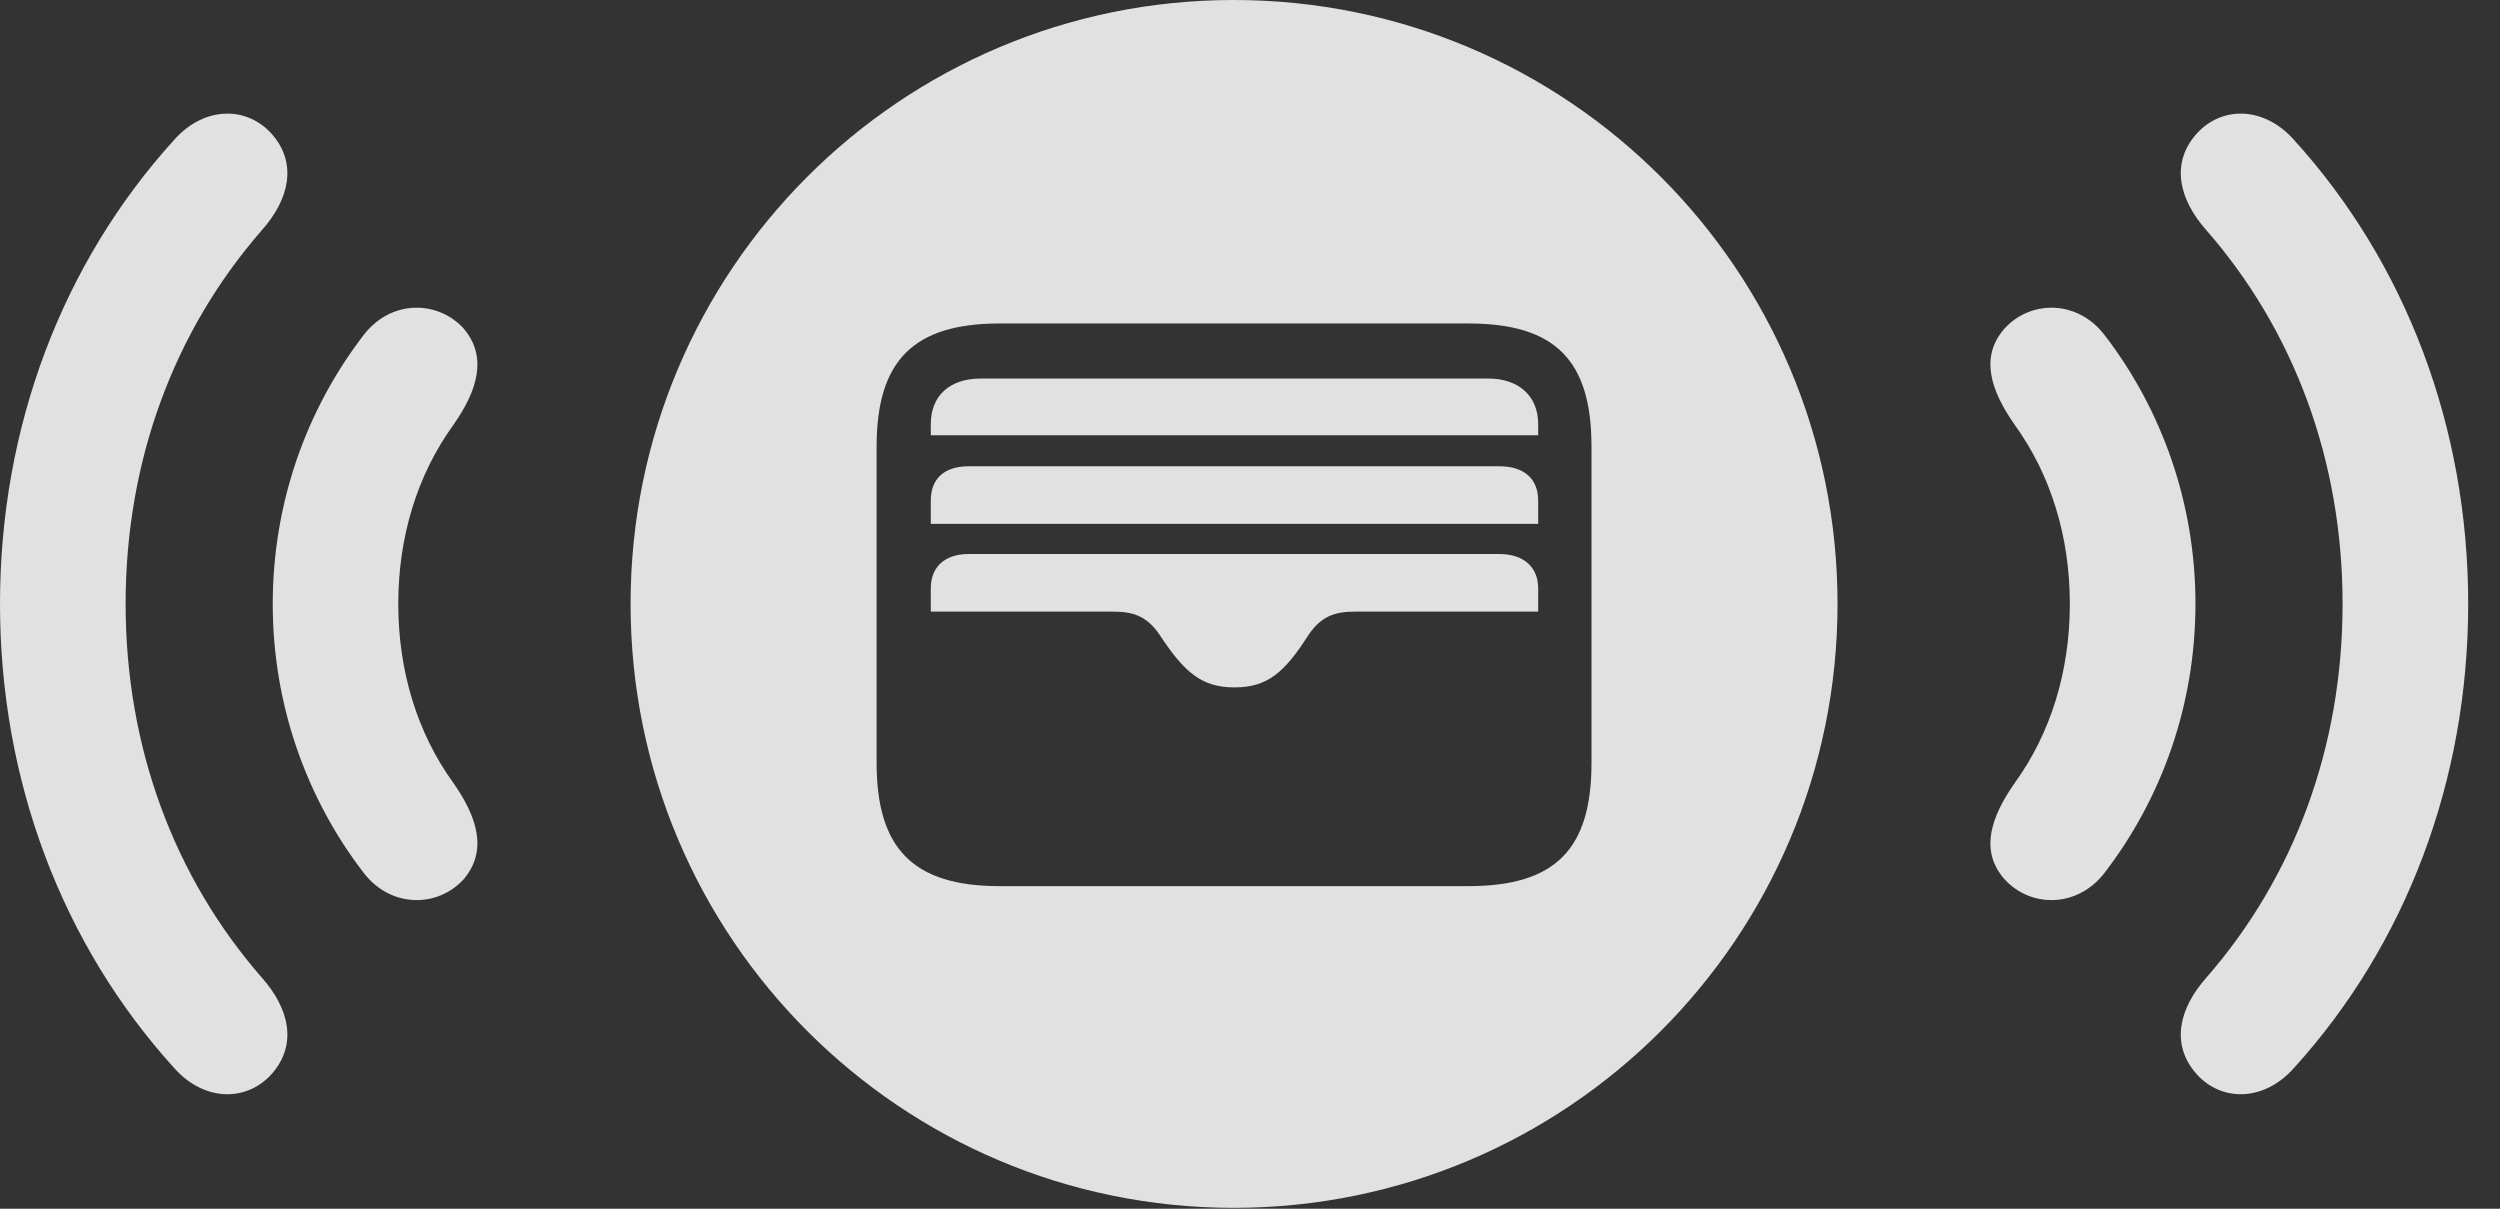 <?xml version="1.0" encoding="UTF-8"?>
<!--Generator: Apple Native CoreSVG 341-->
<!DOCTYPE svg
PUBLIC "-//W3C//DTD SVG 1.1//EN"
       "http://www.w3.org/Graphics/SVG/1.1/DTD/svg11.dtd">
<svg version="1.1" xmlns="http://www.w3.org/2000/svg" xmlns:xlink="http://www.w3.org/1999/xlink" viewBox="0 0 28.379 13.721">
 <rect x="0" y="0" width="28.379" height="13.721" fill="#333333" stroke="none"/>
 <g>
  <rect height="13.721" opacity="0" width="28.379" x="0" y="0"/>
  <path d="M3.096 1.533C3.369 1.855 3.291 2.256 2.969 2.617C1.973 3.76 1.426 5.234 1.426 6.855C1.426 8.477 1.973 9.951 2.969 11.094C3.291 11.455 3.369 11.855 3.096 12.178C2.812 12.51 2.324 12.51 1.982 12.129C0.703 10.723 0 8.857 0 6.855C0 4.854 0.703 2.988 1.982 1.582C2.324 1.201 2.812 1.201 3.096 1.533ZM26.035 1.582C27.314 2.988 28.018 4.854 28.018 6.855C28.018 8.857 27.314 10.723 26.035 12.129C25.693 12.51 25.205 12.51 24.922 12.178C24.648 11.855 24.727 11.455 25.049 11.094C26.045 9.951 26.592 8.477 26.592 6.855C26.592 5.234 26.045 3.76 25.049 2.617C24.727 2.256 24.648 1.855 24.922 1.533C25.205 1.201 25.693 1.201 26.035 1.582Z" fill="white" fill-opacity="0.85"/>
  <path d="M5.264 3.73C5.537 4.053 5.42 4.434 5.146 4.824C4.736 5.391 4.521 6.094 4.521 6.855C4.521 7.617 4.736 8.32 5.146 8.887C5.42 9.277 5.537 9.658 5.264 9.98C4.971 10.303 4.443 10.312 4.131 9.912C3.477 9.062 3.096 7.998 3.096 6.855C3.096 5.713 3.477 4.648 4.131 3.799C4.443 3.398 4.971 3.408 5.264 3.73ZM23.887 3.799C24.541 4.648 24.922 5.713 24.922 6.855C24.922 7.998 24.541 9.062 23.887 9.912C23.574 10.312 23.047 10.303 22.754 9.98C22.471 9.658 22.598 9.277 22.871 8.887C23.281 8.32 23.496 7.617 23.496 6.855C23.496 6.094 23.281 5.391 22.871 4.824C22.598 4.434 22.471 4.053 22.754 3.73C23.047 3.408 23.574 3.398 23.887 3.799Z" fill="white" fill-opacity="0.85"/>
  <path d="M20.859 6.855C20.859 10.645 17.793 13.711 14.004 13.711C10.225 13.711 7.158 10.645 7.158 6.855C7.158 3.066 10.225 0 14.004 0C17.793 0 20.859 3.066 20.859 6.855ZM11.348 3.672C10.371 3.672 9.951 4.092 9.951 5.068L9.951 8.662C9.951 9.639 10.371 10.059 11.348 10.059L16.67 10.059C17.656 10.059 18.066 9.639 18.066 8.662L18.066 5.068C18.066 4.092 17.656 3.672 16.67 3.672ZM17.461 6.68L17.461 6.943L15.381 6.943C15.156 6.943 15 6.992 14.854 7.207C14.58 7.637 14.385 7.803 14.014 7.803C13.643 7.803 13.447 7.637 13.164 7.207C13.018 6.992 12.861 6.943 12.637 6.943L10.566 6.943L10.566 6.68C10.566 6.436 10.723 6.289 10.996 6.289L17.021 6.289C17.295 6.289 17.461 6.436 17.461 6.68ZM17.461 5.684L17.461 5.947L10.566 5.947L10.566 5.684C10.566 5.43 10.723 5.293 10.996 5.293L17.021 5.293C17.295 5.293 17.461 5.43 17.461 5.684ZM17.461 4.814L17.461 4.941L10.566 4.941L10.566 4.814C10.566 4.492 10.781 4.297 11.133 4.297L16.895 4.297C17.236 4.297 17.461 4.492 17.461 4.814Z" fill="white" fill-opacity="0.85"/>
 </g>
</svg>
